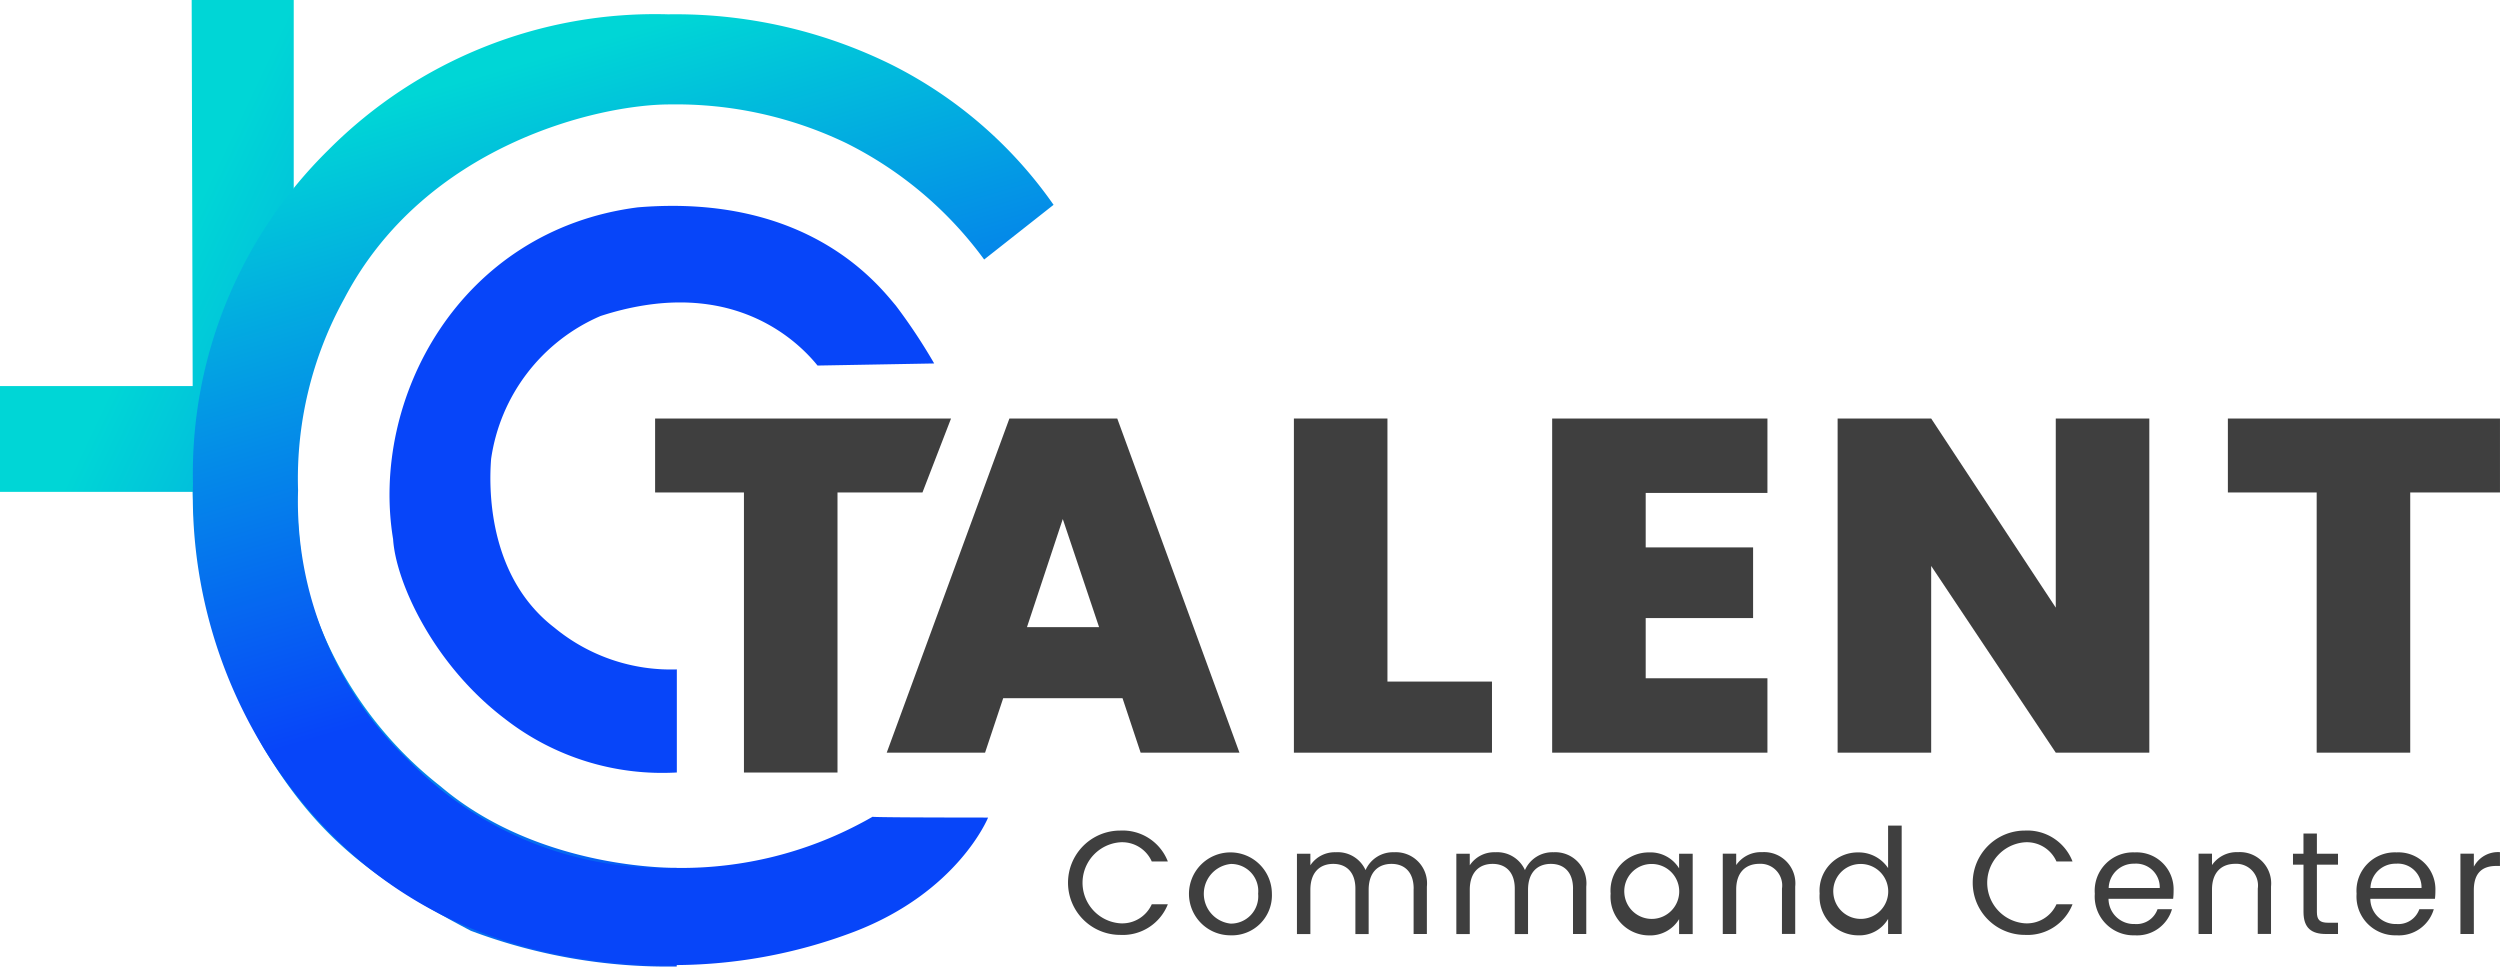 <svg id="TCC_logo2" data-name="TCC logo2" xmlns="http://www.w3.org/2000/svg" xmlns:xlink="http://www.w3.org/1999/xlink" width="140" height="54.133" viewBox="0 0 140 54.133">
  <defs>
    <linearGradient id="linear-gradient" x1="0.059" y1="0.161" x2="1.147" y2="0.895" gradientUnits="objectBoundingBox">
      <stop offset="0.168" stop-color="#00d6d6"/>
      <stop offset="0.582" stop-color="#048ce8"/>
      <stop offset="1" stop-color="#0745f9"/>
    </linearGradient>
    <linearGradient id="linear-gradient-2" x1="0.403" y1="0.016" x2="0.662" y2="0.993" gradientUnits="objectBoundingBox">
      <stop offset="0.028" stop-color="#00d6d6"/>
      <stop offset="0.337" stop-color="#048ce8"/>
      <stop offset="0.648" stop-color="#0745f9"/>
    </linearGradient>
  </defs>
  <g id="Group_193065" data-name="Group 193065" transform="translate(59.854 46.234)">
    <path id="Path_192822" data-name="Path 192822" d="M586.906,460.8a2.713,2.713,0,0,1,2.669,1.731h-.9a1.813,1.813,0,0,0-1.767-1.075,2.275,2.275,0,0,0,0,4.538,1.817,1.817,0,0,0,1.767-1.067h.9a2.71,2.71,0,0,1-2.669,1.715,2.921,2.921,0,0,1,0-5.842Z" transform="translate(-584.03 -460.522)" fill="#3f3f3f"/>
    <path id="Path_192823" data-name="Path 192823" d="M648.365,476.693a2.322,2.322,0,1,1,2.323-2.33A2.239,2.239,0,0,1,648.365,476.693Zm0-.656a1.531,1.531,0,0,0,1.553-1.674,1.516,1.516,0,0,0-1.529-1.666,1.679,1.679,0,0,0-.024,3.339Z" transform="translate(-639.316 -470.549)" fill="#3f3f3f"/>
    <path id="Path_192824" data-name="Path 192824" d="M707.305,474c0-.919-.5-1.387-1.24-1.387-.761,0-1.28.484-1.28,1.452v2.478h-.743V474c0-.919-.5-1.387-1.24-1.387-.761,0-1.281.484-1.281,1.452v2.478h-.752v-4.5h.752v.648a1.641,1.641,0,0,1,1.429-.73,1.706,1.706,0,0,1,1.661,1,1.677,1.677,0,0,1,1.6-1,1.746,1.746,0,0,1,1.834,1.928v2.65h-.743V474Z" transform="translate(-687.994 -470.469)" fill="#3f3f3f"/>
    <path id="Path_192825" data-name="Path 192825" d="M788.856,474c0-.919-.5-1.387-1.24-1.387-.761,0-1.28.484-1.28,1.452v2.478h-.743V474c0-.919-.5-1.387-1.24-1.387-.761,0-1.28.484-1.28,1.452v2.478h-.752v-4.5h.752v.648a1.641,1.641,0,0,1,1.429-.73,1.706,1.706,0,0,1,1.661,1,1.677,1.677,0,0,1,1.6-1,1.746,1.746,0,0,1,1.834,1.928v2.65h-.743V474Z" transform="translate(-760.62 -470.469)" fill="#3f3f3f"/>
    <path id="Path_192826" data-name="Path 192826" d="M863.439,472.05a1.881,1.881,0,0,1,1.685.894v-.82h.761v4.5h-.761v-.837a1.893,1.893,0,0,1-1.694.911,2.169,2.169,0,0,1-2.141-2.339A2.138,2.138,0,0,1,863.439,472.05Zm.149.648a1.523,1.523,0,0,0-1.529,1.657,1.538,1.538,0,1,0,1.529-1.657Z" transform="translate(-830.948 -470.549)" fill="#3f3f3f"/>
    <path id="Path_192827" data-name="Path 192827" d="M921.994,474.005a1.212,1.212,0,0,0-1.264-1.387c-.768,0-1.3.476-1.3,1.444v2.486h-.752v-4.5h.752v.64a1.677,1.677,0,0,1,1.454-.723,1.75,1.75,0,0,1,1.851,1.928v2.65h-.743Z" transform="translate(-882.057 -470.478)" fill="#3f3f3f"/>
    <path id="Path_192828" data-name="Path 192828" d="M970.386,459.741a1.979,1.979,0,0,1,1.678.878V458.24h.761v6.071h-.761v-.845a1.861,1.861,0,0,1-1.685.919,2.17,2.17,0,0,1-2.148-2.338A2.137,2.137,0,0,1,970.386,459.741Zm.14.648A1.523,1.523,0,0,0,969,462.045a1.538,1.538,0,1,0,1.529-1.657Z" transform="translate(-926.185 -458.24)" fill="#3f3f3f"/>
    <path id="Path_192829" data-name="Path 192829" d="M1049.846,460.8a2.713,2.713,0,0,1,2.669,1.731h-.9a1.813,1.813,0,0,0-1.768-1.075,2.275,2.275,0,0,0,0,4.538,1.817,1.817,0,0,0,1.768-1.067h.9a2.71,2.71,0,0,1-2.669,1.715,2.921,2.921,0,0,1,0-5.842Z" transform="translate(-996.307 -460.522)" fill="#3f3f3f"/>
    <path id="Path_192830" data-name="Path 192830" d="M1111.279,476.693a2.172,2.172,0,0,1-2.239-2.33,2.146,2.146,0,0,1,2.239-2.314,2.069,2.069,0,0,1,2.173,2.149,3.8,3.8,0,0,1-.025.451h-3.619a1.42,1.42,0,0,0,1.471,1.411,1.244,1.244,0,0,0,1.273-.829h.81A2.036,2.036,0,0,1,1111.279,476.693Zm-1.462-2.649h2.86a1.325,1.325,0,0,0-1.429-1.362A1.4,1.4,0,0,0,1109.817,474.044Z" transform="translate(-1051.585 -470.549)" fill="#3f3f3f"/>
    <path id="Path_192831" data-name="Path 192831" d="M1165.5,474.005a1.213,1.213,0,0,0-1.264-1.387c-.768,0-1.3.476-1.3,1.444v2.486h-.752v-4.5h.752v.64a1.678,1.678,0,0,1,1.454-.723,1.75,1.75,0,0,1,1.851,1.928v2.65h-.743Z" transform="translate(-1098.918 -470.478)" fill="#3f3f3f"/>
    <path id="Path_192832" data-name="Path 192832" d="M1211.037,464.057h-.587v-.615h.587V462.31h.752v1.132h1.182v.615h-1.182v2.65c0,.443.165.6.628.6h.554v.631h-.677c-.8,0-1.255-.328-1.255-1.231v-2.649Z" transform="translate(-1141.897 -461.868)" fill="#3f3f3f"/>
    <path id="Path_192833" data-name="Path 192833" d="M1245.229,476.693a2.172,2.172,0,0,1-2.239-2.33,2.146,2.146,0,0,1,2.239-2.314,2.069,2.069,0,0,1,2.174,2.149,3.725,3.725,0,0,1-.025.451h-3.619a1.42,1.42,0,0,0,1.471,1.411,1.244,1.244,0,0,0,1.273-.829h.81A2.036,2.036,0,0,1,1245.229,476.693Zm-1.462-2.649h2.859a1.325,1.325,0,0,0-1.429-1.362A1.4,1.4,0,0,0,1243.767,474.044Z" transform="translate(-1170.875 -470.549)" fill="#3f3f3f"/>
    <path id="Path_192834" data-name="Path 192834" d="M1296.9,476.539h-.752v-4.5h.752v.73a1.526,1.526,0,0,1,1.462-.813v.772h-.2c-.719,0-1.264.319-1.264,1.362Z" transform="translate(-1218.218 -470.469)" fill="#3f3f3f"/>
  </g>
  <path id="Path_192835" data-name="Path 192835" d="M358.01,230.44h16.572l-1.6,4.141h-4.758v15.682h-5.239V234.581H358.01Z" transform="translate(-321.324 -207.003)" fill="#3f3f3f"/>
  <path id="Path_192836" data-name="Path 192836" d="M497.745,246.109h-6.682l-1.016,3.052H484.54l6.87-18.712h6.041l6.843,18.712H498.76ZM494.4,236.076l-2.005,6.052h4.037Z" transform="translate(-434.884 -207.01)" fill="#3f3f3f"/>
  <path id="Path_192837" data-name="Path 192837" d="M712.229,230.44v14.731h5.854v3.982H706.99V230.44Z" transform="translate(-634.532 -207.003)" fill="#3f3f3f"/>
  <path id="Path_192838" data-name="Path 192838" d="M860.125,234.607h-6.817v3.052h6.014v3.955h-6.014v3.371h6.817v4.167H848.07V230.44h12.056Z" transform="translate(-761.149 -207.003)" fill="#3f3f3f"/>
  <path id="Path_192839" data-name="Path 192839" d="M1021.485,230.44v18.712h-5.239l-6.977-10.457v10.457h-5.239V230.44h5.239l6.977,10.591V230.44Z" transform="translate(-901.123 -207.003)" fill="#3f3f3f"/>
  <path id="Path_192840" data-name="Path 192840" d="M1217.241,230.44h15.236v4.141h-5.026v14.571h-5.239V234.581h-4.973V230.44Z" transform="translate(-1092.478 -207.003)" fill="#3f3f3f"/>
  <path id="Path_192841" data-name="Path 192841" d="M24.784,44.206a21.681,21.681,0,0,1-7.418-10.889c-.807-2.723-.807-10.089-.807-11.85V.17H10.844L10.9,21.788H.11v5.925H10.9a31.284,31.284,0,0,0,3.965,14.332c2.9,4.8,5.806,7.206,11.612,10.249a31.29,31.29,0,0,0,11.531,2V48.768S30.348,48.929,24.784,44.206Z" transform="translate(-0.11 -0.17)" fill="url(#linear-gradient)"/>
  <g id="Group_193066" data-name="Group 193066" transform="translate(10.806 0.8)">
    <path id="Path_192842" data-name="Path 192842" d="M153.714,18.7l-3.887,3.063a21.382,21.382,0,0,0-7.726-6.52,22.026,22.026,0,0,0-9.892-2.165c-3.933,0-13.708,2.242-18.223,10.889a20.838,20.838,0,0,0-2.58,10.729,20.049,20.049,0,0,0,6.128,15.053,20.049,20.049,0,0,0,15.159,6.085A21.407,21.407,0,0,0,143,53.288c.194-.1.387-.211.579-.32.04.046,6.468.046,6.468.046s-1.677,4.162-7.5,6.394a28.552,28.552,0,0,1-10.338,1.866c-8.625,0-15.44-3.027-20.422-8.923A27.12,27.12,0,0,1,105.52,34.32a25.4,25.4,0,0,1,7.591-18.7,25.805,25.805,0,0,1,19.02-7.588,27.319,27.319,0,0,1,12.468,2.8A24.383,24.383,0,0,1,153.714,18.7Z" transform="translate(-105.52 -8.03)" fill="url(#linear-gradient-2)"/>
  </g>
  <path id="Path_192843" data-name="Path 192843" d="M243.412,122.256a31.56,31.56,0,0,0-2.15-3.243c-.965-1.137-4.893-6.29-14.443-5.5-10,1.281-15,10.729-13.708,18.576.147,2.4,2.258,7.045,6.29,10.089a14.321,14.321,0,0,0,9.6,2.983v-5.772a10.242,10.242,0,0,1-6.853-2.336c-3.548-2.723-3.71-7.366-3.548-9.448a10.305,10.305,0,0,1,6.128-8.006c6.843-2.224,10.615.986,11.981,2.568.063.072.171.206.171.206Z" transform="translate(-191.098 -101.902)" fill="#0745f9"/>
</svg>
